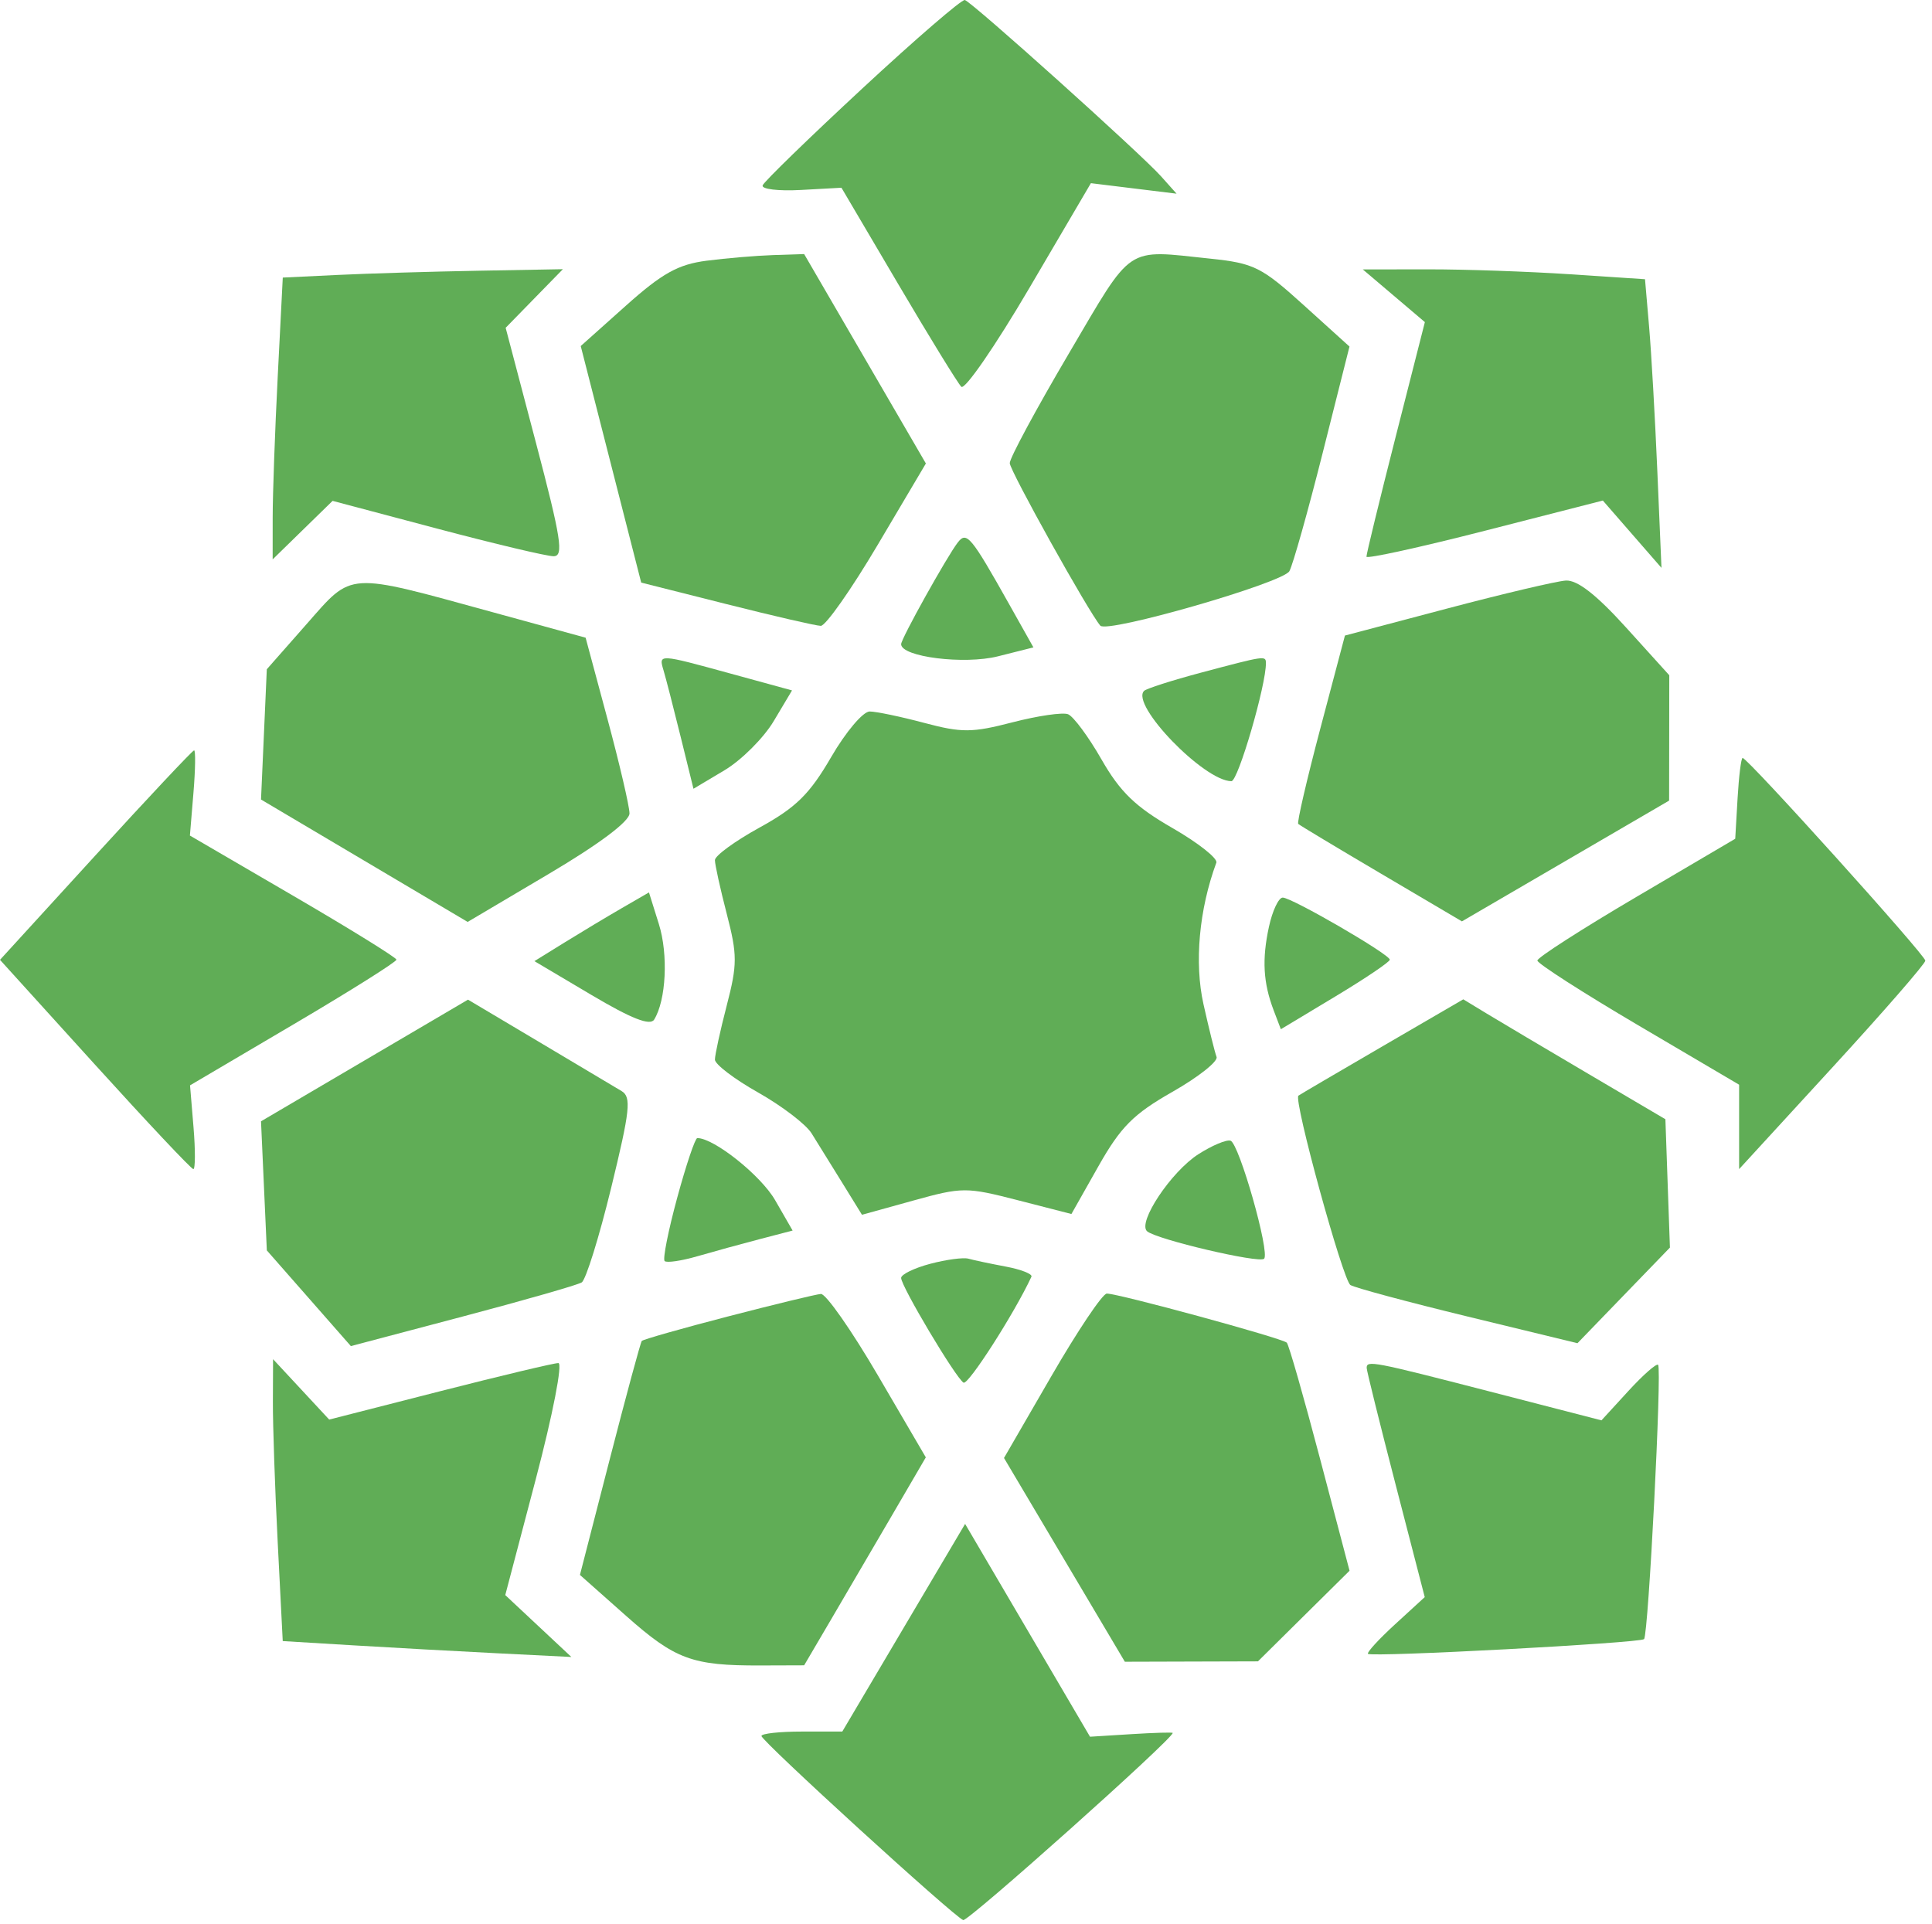 <svg width="249" height="248" viewBox="0 0 249 248" fill="none" xmlns="http://www.w3.org/2000/svg">
<path d="M98.294 23.89C98.484 23.401 104.265 17.782 111.14 11.403C118.015 5.024 123.959 -0.106 124.35 0.002C125.275 0.259 147.038 19.815 149.641 22.729L151.64 24.966L146.118 24.289L140.597 23.612L132.655 37.142C128.287 44.584 124.345 50.304 123.895 49.854C123.444 49.403 119.785 43.447 115.762 36.617L108.448 24.199L103.198 24.488C100.31 24.647 98.103 24.378 98.294 23.89Z" fill="#60AD56"/>
<path d="M80.668 39.402C85.342 35.224 87.391 34.082 91.065 33.606C93.581 33.28 97.44 32.954 99.64 32.881L103.64 32.749L111.485 46.245L119.329 59.742L113.127 70.22C109.716 75.984 106.411 80.687 105.783 80.673C105.154 80.659 99.69 79.399 93.64 77.872L82.64 75.097L78.743 59.851L74.846 44.605L80.668 39.402Z" fill="#60AD56"/>
<path d="M130.14 59.696C130.14 59.036 133.559 52.691 137.738 45.597C146.111 31.383 144.919 32.184 155.979 33.34C161.613 33.929 162.59 34.415 168.017 39.326L173.924 44.671L170.475 58.357C168.578 65.884 166.646 72.753 166.181 73.621C165.374 75.127 142.7 81.665 141.813 80.648C140.327 78.942 130.14 60.659 130.14 59.696Z" fill="#60AD56"/>
<path d="M36.445 35.78L43.542 35.438C47.446 35.25 55.569 35.007 61.593 34.898L72.546 34.699L68.858 38.476L65.17 42.253L69.048 56.976C72.329 69.433 72.683 71.699 71.345 71.699C70.475 71.699 63.711 70.093 56.314 68.131L42.865 64.562L39.002 68.333L35.14 72.105L35.144 66.652C35.146 63.653 35.44 55.48 35.796 48.49L36.445 35.78Z" fill="#60AD56"/>
<path d="M183.64 41.52L179.64 38.124L175.64 34.729L184.14 34.719C188.815 34.714 196.999 34.998 202.326 35.351L212.012 35.992L212.538 42.096C212.828 45.452 213.305 53.824 213.599 60.699L214.134 73.199L210.355 68.86L206.577 64.52L191.358 68.418C182.988 70.561 176.127 72.064 176.112 71.757C176.096 71.45 177.784 64.521 179.862 56.359L183.64 41.52Z" fill="#60AD56"/>
<path d="M116.14 83.032C116.14 82.329 122.034 71.747 123.439 69.927C124.581 68.449 125.139 69.117 130.03 77.824L133.19 83.449L128.619 84.6C124.263 85.697 116.14 84.676 116.14 83.032Z" fill="#60AD56"/>
<path d="M34.387 86.267L39.514 80.447C45.507 73.642 44.506 73.705 63.557 78.93L75.475 82.199L78.299 92.699C79.852 98.474 81.126 103.938 81.131 104.842C81.137 105.87 77.238 108.794 70.705 112.66L60.27 118.836L46.955 110.947L33.64 103.058L34.014 94.663L34.387 86.267Z" fill="#60AD56"/>
<path d="M173.338 81.922L186.489 78.446C193.722 76.534 200.615 74.909 201.806 74.834C203.285 74.742 205.745 76.658 209.556 80.869L215.14 87.04L215.13 95.119L215.119 103.199L201.767 110.982L188.415 118.765L178.028 112.639C172.314 109.27 167.495 106.373 167.318 106.201C167.141 106.029 168.423 100.496 170.167 93.905L173.338 81.922Z" fill="#60AD56"/>
<path d="M87.715 94.935C86.801 91.23 85.817 87.412 85.529 86.449C84.874 84.261 84.788 84.257 94.238 86.847L102.077 88.995L99.716 92.955C98.417 95.132 95.56 97.984 93.365 99.293L89.376 101.671L87.715 94.935Z" fill="#60AD56"/>
<path d="M147.45 89.055C147.747 88.759 151.06 87.698 154.815 86.698C162.994 84.519 163.137 84.497 163.153 85.449C163.201 88.25 159.571 100.698 158.707 100.695C155.185 100.683 145.666 90.84 147.45 89.055Z" fill="#60AD56"/>
<path d="M97.924 106.655C102.599 104.084 104.361 102.347 107.122 97.587C109 94.349 111.235 91.704 112.088 91.711C112.942 91.717 116.104 92.378 119.115 93.18C123.953 94.467 125.278 94.459 130.489 93.108C133.733 92.268 136.954 91.797 137.647 92.063C138.339 92.329 140.282 94.951 141.963 97.89C144.356 102.072 146.337 103.991 151.077 106.716C154.408 108.632 156.967 110.649 156.764 111.199C154.538 117.232 153.914 124.111 155.108 129.449C155.816 132.611 156.574 135.666 156.793 136.236C157.012 136.807 154.455 138.832 151.11 140.736C146.069 143.607 144.437 145.249 141.559 150.342L138.087 156.486L131.178 154.709C124.531 152.999 124.02 153.001 117.681 154.759L111.093 156.585L108.506 152.392C107.084 150.086 105.322 147.245 104.592 146.08C103.863 144.914 100.762 142.548 97.703 140.821C94.643 139.095 92.14 137.188 92.14 136.585C92.14 135.981 92.827 132.835 93.667 129.593C95.037 124.307 95.037 123.091 93.667 117.805C92.827 114.563 92.14 111.443 92.14 110.872C92.14 110.301 94.743 108.404 97.924 106.655Z" fill="#60AD56"/>
<path d="M0 123.723L12.32 110.234C19.096 102.815 24.808 96.735 25.014 96.722C25.219 96.709 25.182 99.175 24.931 102.201L24.475 107.704L37.764 115.451C45.074 119.713 51.072 123.424 51.093 123.699C51.115 123.974 45.139 127.732 37.812 132.05L24.492 139.901L24.94 145.3C25.186 148.269 25.176 150.699 24.918 150.699C24.66 150.699 18.947 144.629 12.224 137.211L0 123.723Z" fill="#60AD56"/>
<path d="M223.64 108.117L223.942 102.908C224.109 100.043 224.401 97.699 224.593 97.699C225.237 97.699 248.14 123.115 248.14 123.829C248.14 124.217 242.74 130.422 236.14 137.617L224.14 150.699V145.259V139.819L211.14 132.161C203.99 127.949 198.14 124.193 198.14 123.812C198.14 123.432 203.878 119.746 210.89 115.619L223.64 108.117Z" fill="#60AD56"/>
<path d="M72.757 121.488C74.893 120.166 78.215 118.173 80.14 117.058L83.64 115.032L84.918 119.116C86.143 123.032 85.852 128.929 84.31 131.424C83.795 132.257 81.391 131.313 76.226 128.25L68.875 123.891L72.757 121.488Z" fill="#60AD56"/>
<path d="M164.156 130.242C162.801 126.678 162.631 123.663 163.547 119.449C163.996 117.387 164.793 115.699 165.319 115.699C166.498 115.699 179.094 123.005 179.121 123.704C179.131 123.982 175.976 126.113 172.109 128.439L165.079 132.668L164.156 130.242Z" fill="#60AD56"/>
<path d="M33.64 144.537L46.978 136.696L60.315 128.855L69.478 134.304C74.517 137.3 79.304 140.153 80.116 140.642C81.391 141.41 81.207 143.113 78.767 153.118C77.213 159.49 75.504 164.974 74.971 165.304C74.437 165.634 67.524 167.615 59.609 169.707L45.219 173.511L39.805 167.344L34.39 161.177L34.015 152.857L33.64 144.537Z" fill="#60AD56"/>
<path d="M167.344 141.23C167.507 141.105 172.354 138.26 178.115 134.908L188.59 128.814L191.615 130.651C193.279 131.661 199.14 135.139 204.64 138.379L214.64 144.271L214.931 152.542L215.223 160.813L209.265 166.976L203.308 173.14L189.2 169.714C181.441 167.829 174.62 165.996 174.044 165.639C173.074 165.04 166.679 141.741 167.344 141.23Z" fill="#60AD56"/>
<path d="M85.658 162.55C85.4 162.292 86.129 158.62 87.279 154.39C88.429 150.16 89.594 146.699 89.869 146.699C92.028 146.699 98.067 151.518 99.901 154.705L102.153 158.618L97.897 159.729C95.555 160.34 91.95 161.331 89.884 161.93C87.818 162.529 85.916 162.808 85.658 162.55Z" fill="#60AD56"/>
<path d="M147.837 158.708C146.572 157.582 150.941 151.023 154.455 148.774C156.207 147.652 158.068 146.869 158.591 147.034C159.7 147.383 163.704 161.468 162.918 162.254C162.295 162.877 149.011 159.754 147.837 158.708Z" fill="#60AD56"/>
<path d="M116.14 164.727C116.14 164.271 117.828 163.45 119.89 162.904C121.953 162.357 124.171 162.061 124.819 162.246C125.467 162.431 127.625 162.887 129.613 163.26C131.6 163.633 133.095 164.222 132.934 164.568C130.73 169.303 124.776 178.592 124.181 178.224C123.162 177.595 116.14 165.807 116.14 164.727Z" fill="#60AD56"/>
<path d="M82.713 172.85C82.873 172.658 87.872 171.237 93.822 169.691C99.772 168.145 105.161 166.84 105.798 166.79C106.435 166.74 109.738 171.459 113.138 177.276L119.321 187.853L114.847 195.526C112.386 199.746 108.858 205.778 107.006 208.929L103.64 214.66L98.015 214.679C89.202 214.71 87.027 213.907 80.681 208.277L74.744 203.008L78.583 188.104C80.694 179.906 82.553 173.042 82.713 172.85Z" fill="#60AD56"/>
<path d="M129.398 187.933L135.519 177.355C138.886 171.537 142.09 166.762 142.64 166.744C144.016 166.698 165.266 172.492 165.844 173.07C166.101 173.327 168.026 180.046 170.121 188.002L173.932 202.468L168.029 208.308L162.127 214.149L153.549 214.174L144.972 214.199L137.185 201.066L129.398 187.933Z" fill="#60AD56"/>
<path d="M35.794 198.867C35.439 191.9 35.158 183.724 35.171 180.699L35.194 175.199L38.811 179.091L42.427 182.983L56.682 179.341C64.521 177.338 71.398 175.699 71.963 175.699C72.537 175.699 71.252 182.305 69.055 190.653L65.119 205.607L69.38 209.596L73.64 213.585L64.14 213.11C58.915 212.849 50.545 212.387 45.54 212.085L36.44 211.535L35.794 198.867Z" fill="#60AD56"/>
<path d="M179.882 191.412C177.824 183.461 176.14 176.673 176.14 176.328C176.14 175.322 176.899 175.467 192.02 179.37L206.4 183.083L209.857 179.311C211.758 177.236 213.488 175.713 213.7 175.926C214.206 176.432 212.45 210.723 211.889 211.283C211.384 211.788 176.794 213.634 176.31 213.181C176.129 213.011 177.7 211.296 179.802 209.37L183.624 205.867L179.882 191.412Z" fill="#60AD56"/>
<path d="M108.555 223.199L116.47 209.815L124.385 196.431L132.434 210.148L140.483 223.864L145.813 223.532C148.744 223.349 151.142 223.279 151.141 223.378C151.135 224.166 124.756 247.73 124.139 247.499C122.926 247.045 98.14 224.423 98.138 223.768C98.137 223.455 100.481 223.199 103.346 223.199H108.555Z" fill="#60AD56"/>
</svg>
